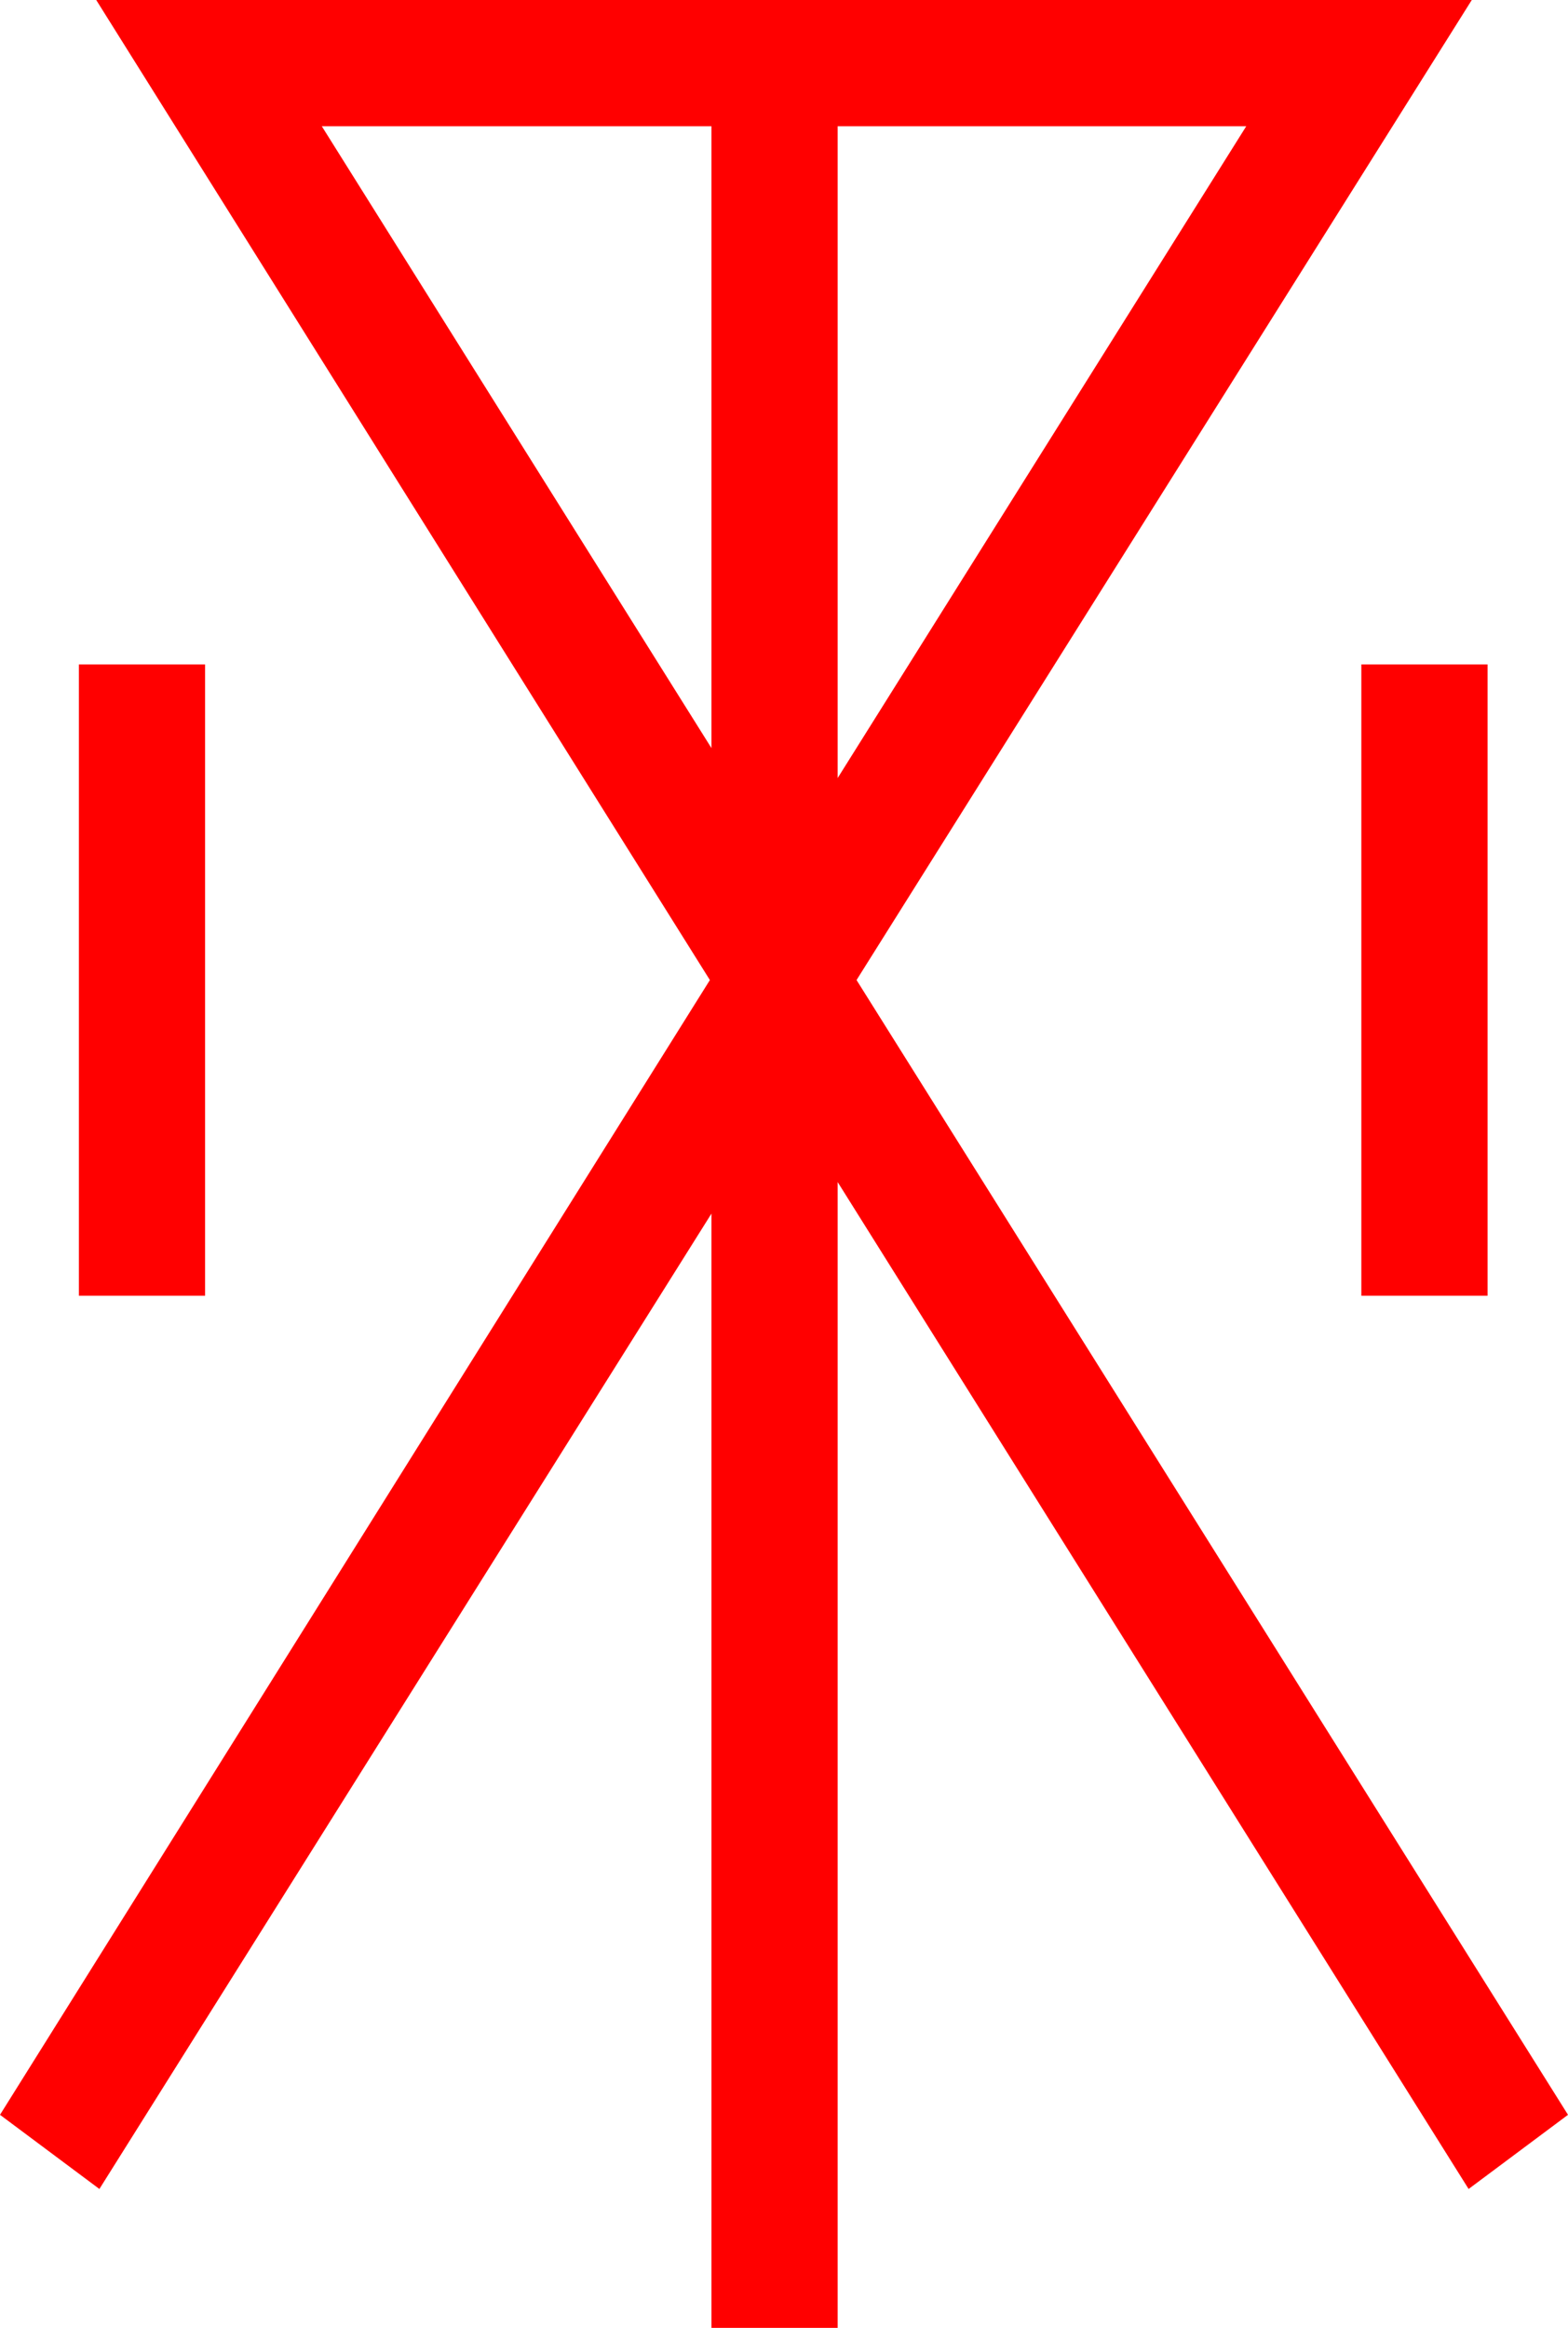 <?xml version="1.0" encoding="utf-8"?>
<!DOCTYPE svg PUBLIC "-//W3C//DTD SVG 1.1//EN" "http://www.w3.org/Graphics/SVG/1.1/DTD/svg11.dtd">
<svg width="29.121" height="43.213" xmlns="http://www.w3.org/2000/svg" xmlns:xlink="http://www.w3.org/1999/xlink" xmlns:xml="http://www.w3.org/XML/1998/namespace" version="1.1">
  <g>
    <g>
      <path style="fill:#FF0000;fill-opacity:1" d="M25.283,12.334L27.627,12.334 27.627,24.053 25.283,24.053 25.283,12.334z M1.465,12.334L3.809,12.334 3.809,24.053 1.465,24.053 1.465,12.334z M15.557,2.344L15.557,14.443 23.145,2.344 15.557,2.344z M5.977,2.344L13.213,13.887 13.213,2.344 5.977,2.344z M1.787,0L27.334,0 15.908,18.193 29.121,39.258 27.275,40.635 15.557,21.943 15.557,43.213 13.213,43.213 13.213,22.529 1.846,40.635 0,39.258 13.184,18.193 1.787,0z" />
    </g>
  </g>
</svg>